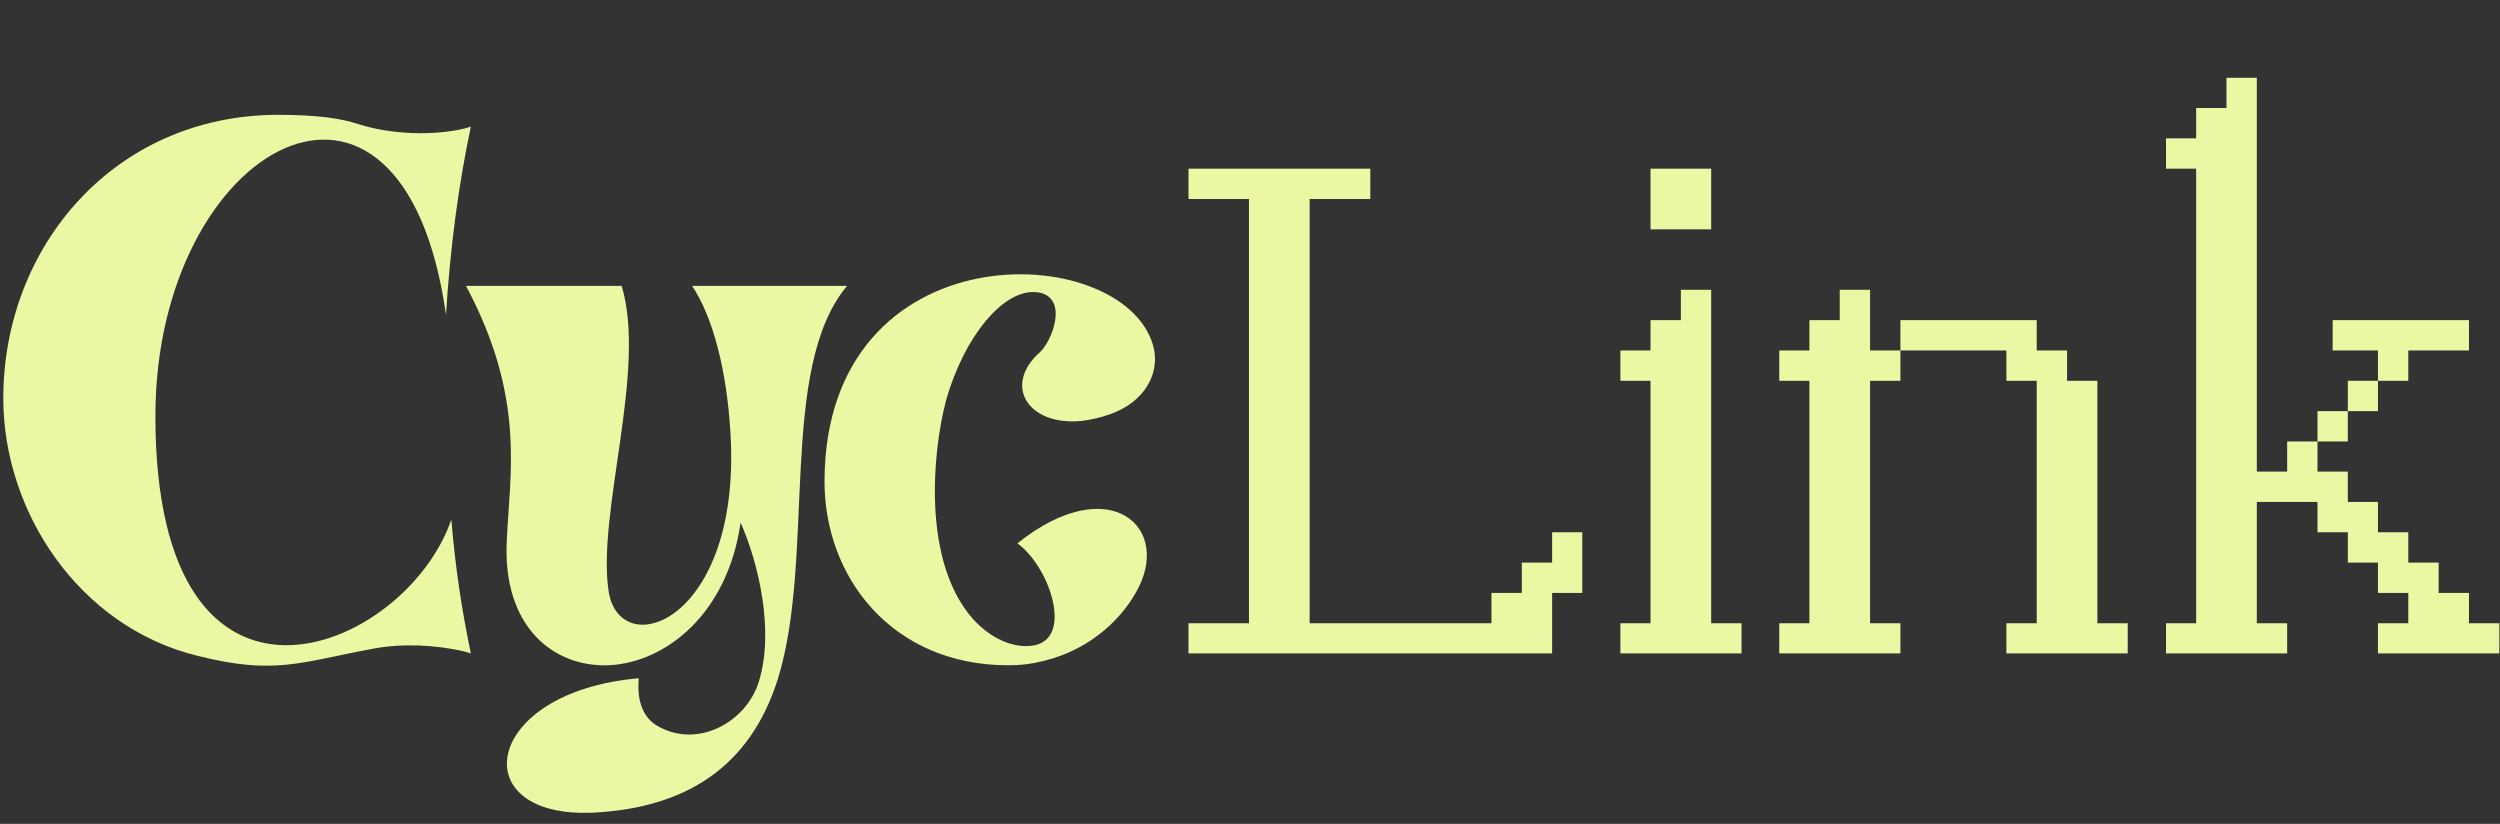 <svg width="264" height="87" viewBox="0 0 264 87" fill="none" xmlns="http://www.w3.org/2000/svg">
<rect x="0" y="0" width="264" height="87" fill="#333333" stroke="none"/>
<path d="M20.848 69.25C8.348 66.188 0.348 54.062 0.348 42.062C0.348 26 12.098 12.188 29.285 12.125C33.535 12.125 36.035 12.5 37.91 13.125C41.222 14.188 45.722 14.375 49.097 13.562L49.722 13.375C48.41 19.562 47.535 26.188 47.097 33.25C42.535 0.875 16.41 15.188 16.41 43.938C16.41 79.75 42.785 69 47.66 54.875C48.097 60 48.722 64.188 49.722 69L49.097 68.812C45.972 68.062 42.347 67.938 39.41 68.5C31.66 69.938 29.035 71.312 20.848 69.25ZM82.145 71.688C79.207 81.062 72.332 85.312 62.708 85.812C48.895 86.5 50.833 73.062 67.457 71.625C67.207 74.25 68.082 75.812 69.27 76.562C73.52 79.188 78.832 76.312 80.145 71.938C81.77 66.688 80.145 59.562 78.207 55.188C76.832 64.812 70.332 69.938 64.332 70.25C58.458 70.5 53.02 66.188 53.52 57C53.833 50 55.52 42 49.208 30.188H65.645C68.332 39.062 63.02 54.125 64.27 62.438C65.457 70.062 78.27 65.688 77.145 45.875C76.77 39.125 75.27 33.438 73.082 30.188H89.457C82.145 38.875 86.145 58.75 82.145 71.688ZM109.255 70C108.38 70.188 107.443 70.25 106.443 70.25C94.255 70.25 87.005 61 87.067 50.688C87.255 24.125 118.505 25.25 121.755 36.438C122.318 38.375 121.755 40.5 120.068 42.062C118.505 43.562 116.13 44.188 114.318 44.438C108.63 45.062 105.818 40.75 109.818 37.188C111.005 36.125 112.818 31.75 109.943 30.938C106.13 30 101.693 35.75 99.88 42.375C98.505 47.625 97.317 59.25 102.755 65.375C104.63 67.438 106.943 68.438 108.943 68.188C113.443 67.688 110.943 59.938 107.443 57.375C117.193 49.562 124.005 55.75 119.88 62.688C118.193 65.625 114.693 69 109.255 70ZM163.904 69H125.506V65.816H131.892V21.012H125.506V17.809H144.705V21.012H138.299V65.816H157.498V62.613H160.701V59.41H163.904V56.207H167.088V62.613H163.904V69ZM180.702 24.215H174.295V17.809H180.702V24.215ZM183.905 69H171.112V65.816H174.295V40.211H171.112V37.008H174.295V33.805H177.499V30.602H180.702V65.816H183.905V69ZM200.683 69H187.89V65.816H191.074V40.211H187.89V37.008H191.074V33.805H194.277V30.602H197.48V37.008H200.683V40.211H197.48V65.816H200.683V69ZM224.687 69H211.874V65.816H215.077V40.211H211.874V37.008H200.683V33.805H215.077V37.008H218.281V40.211H221.484V65.816H224.687V69ZM241.524 69H228.731V65.816H231.914V17.809H228.731V14.605H231.914V11.402H235.117V8.219H238.32V49.801H241.524V46.617H244.727V49.801H247.93V53.004H251.113V56.207H254.317V59.41H257.52V62.613H260.723V65.816H263.926V69H251.113V65.816H254.317V62.613H251.113V59.41H247.93V56.207H244.727V53.004H238.32V65.816H241.524V69ZM254.317 40.211H251.113V37.008H246.328V33.805H260.723V37.008H254.317V40.211ZM251.113 43.414H247.93V40.211H251.113V43.414ZM247.93 46.617H244.727V43.414H247.93V46.617Z" fill="#ECF7A3"/>
</svg>
